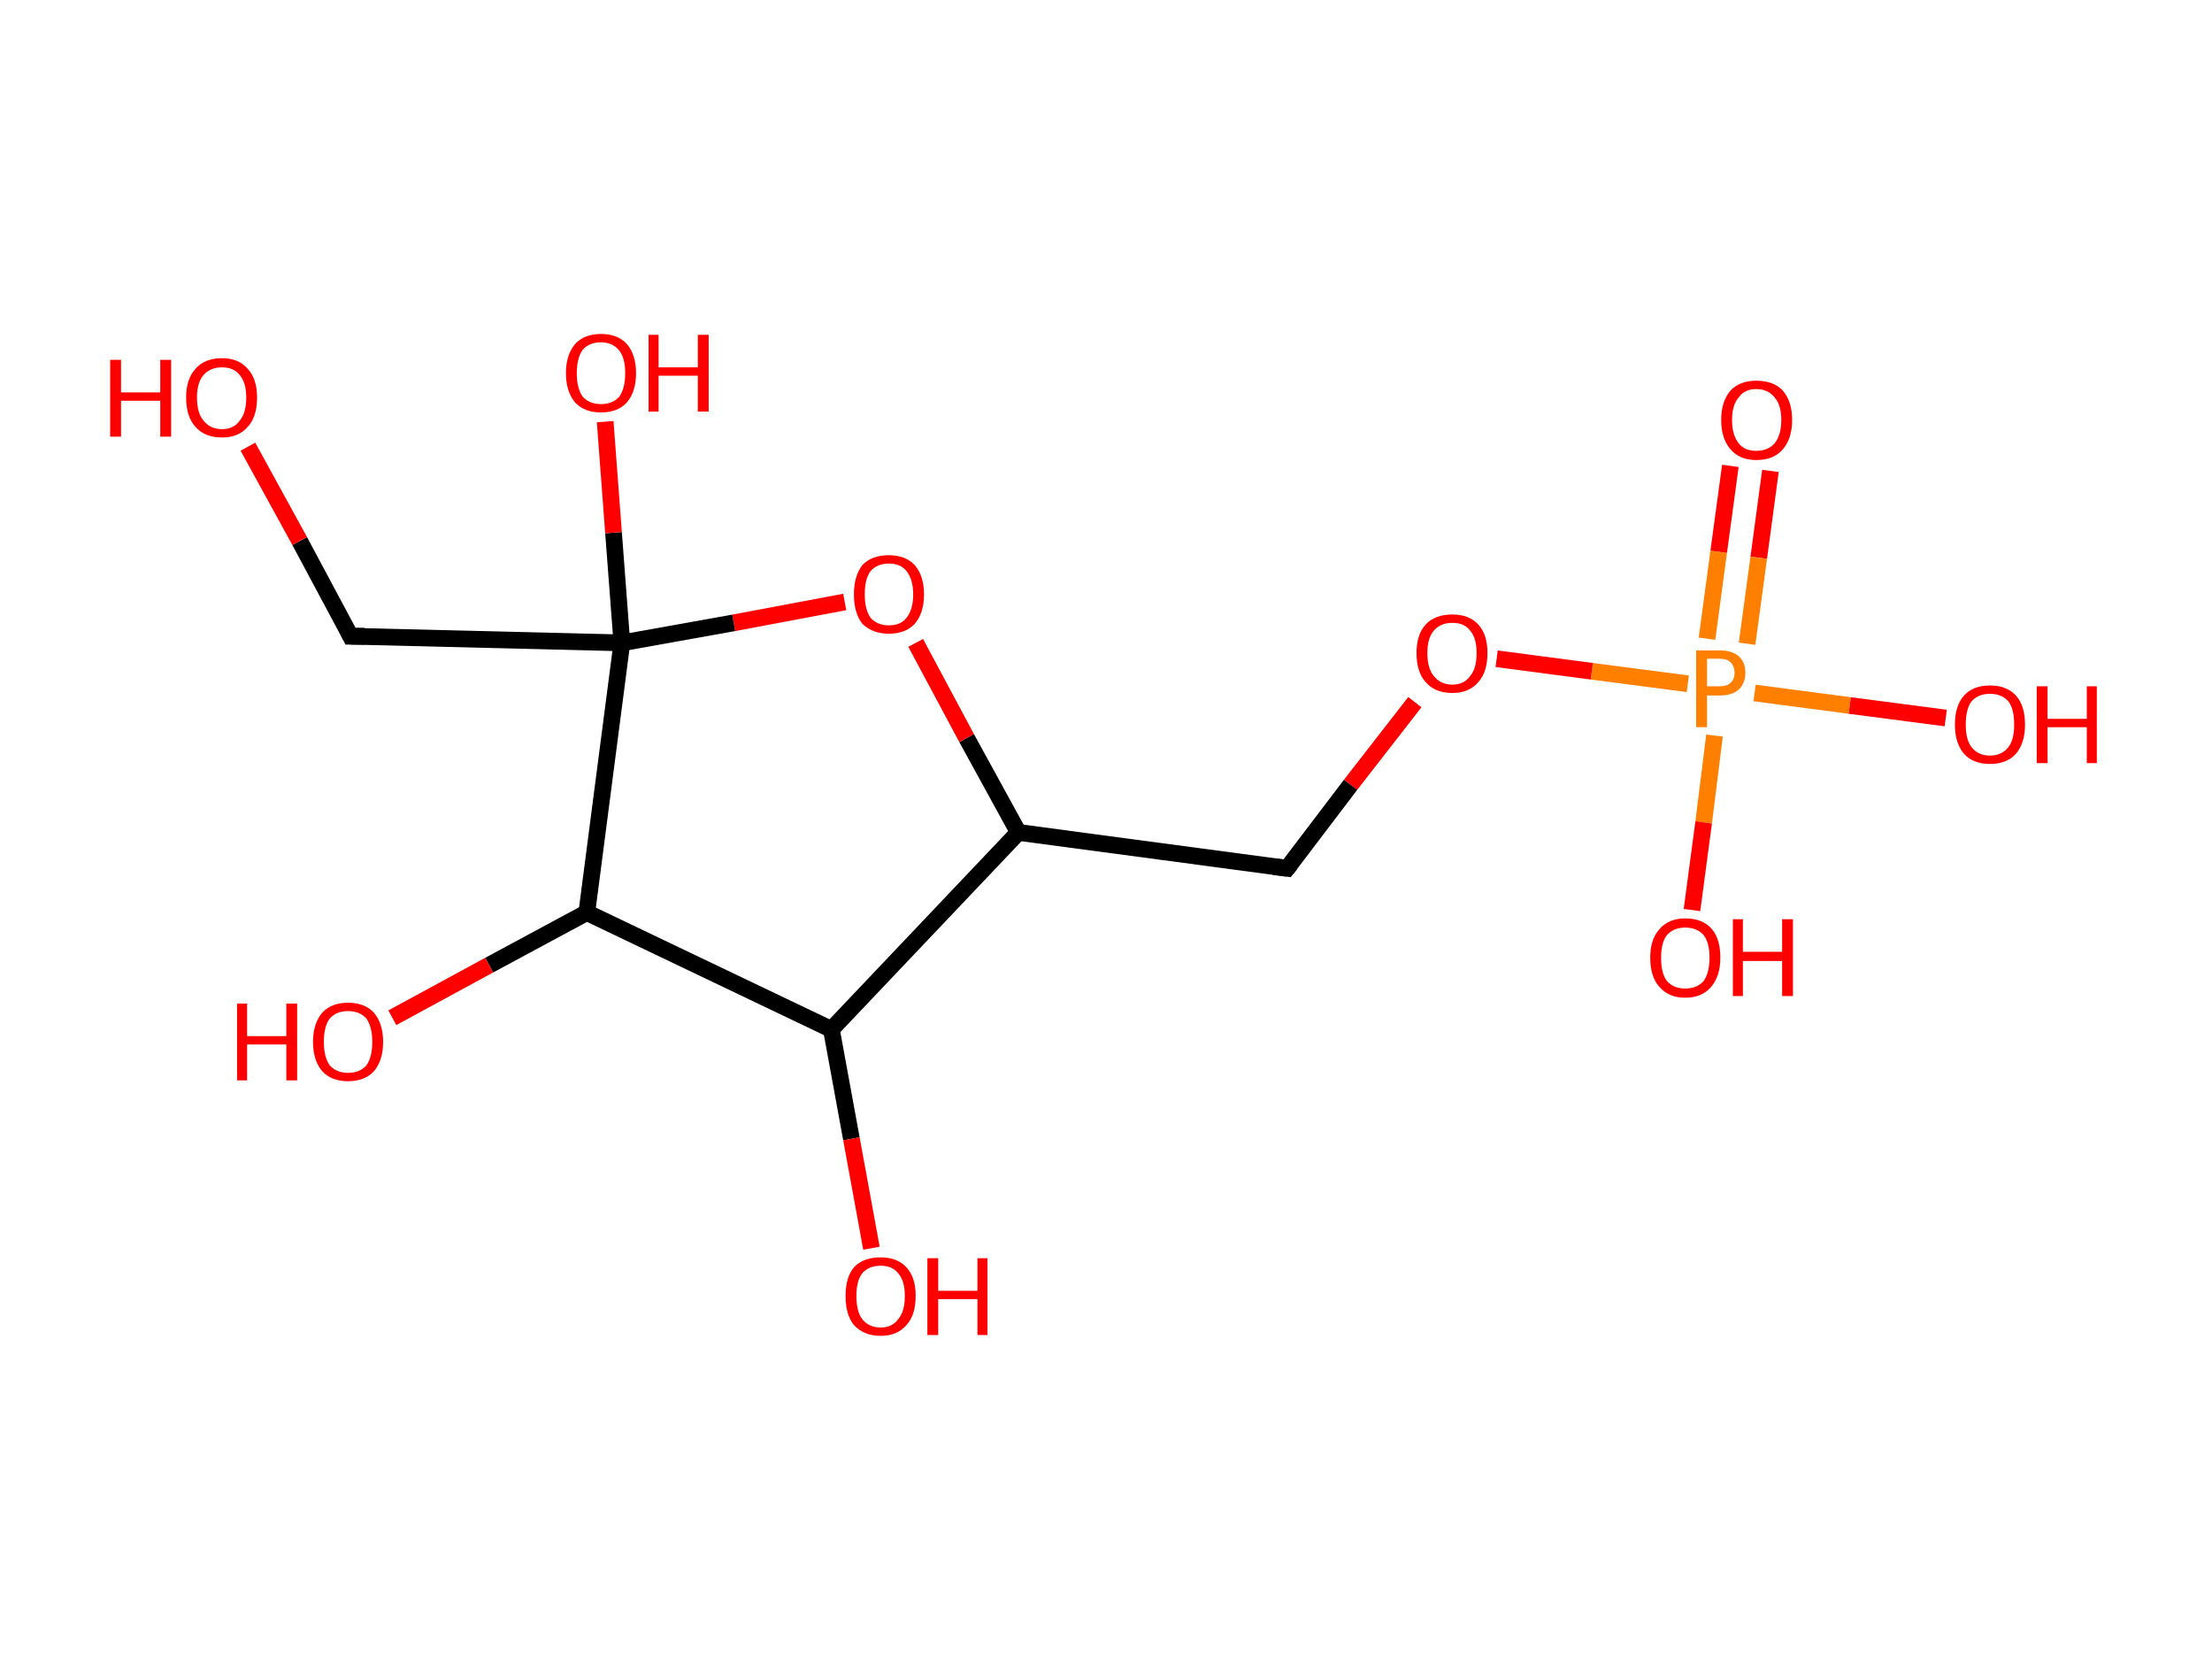 <?xml version='1.0' encoding='ASCII' standalone='yes'?>
<svg xmlns="http://www.w3.org/2000/svg" xmlns:rdkit="http://www.rdkit.org/xml" xmlns:xlink="http://www.w3.org/1999/xlink" version="1.1" baseProfile="full" xml:space="preserve" width="265px" height="200px" viewBox="0 0 265 200">
<!-- END OF HEADER -->
<rect style="opacity:1.0;fill:#FFFFFF;stroke:none" width="265.0" height="200.0" x="0.0" y="0.0"> </rect>
<path class="bond-0 atom-0 atom-1" d="M 212.1,56.4 L 210.7,66.8" style="fill:none;fill-rule:evenodd;stroke:#FF0000;stroke-width:2.0px;stroke-linecap:butt;stroke-linejoin:miter;stroke-opacity:1"/>
<path class="bond-0 atom-0 atom-1" d="M 210.7,66.8 L 209.3,77.1" style="fill:none;fill-rule:evenodd;stroke:#FF7F00;stroke-width:2.0px;stroke-linecap:butt;stroke-linejoin:miter;stroke-opacity:1"/>
<path class="bond-0 atom-0 atom-1" d="M 207.3,55.8 L 205.9,66.1" style="fill:none;fill-rule:evenodd;stroke:#FF0000;stroke-width:2.0px;stroke-linecap:butt;stroke-linejoin:miter;stroke-opacity:1"/>
<path class="bond-0 atom-0 atom-1" d="M 205.9,66.1 L 204.5,76.5" style="fill:none;fill-rule:evenodd;stroke:#FF7F00;stroke-width:2.0px;stroke-linecap:butt;stroke-linejoin:miter;stroke-opacity:1"/>
<path class="bond-1 atom-1 atom-2" d="M 205.4,88.1 L 204.1,98.5" style="fill:none;fill-rule:evenodd;stroke:#FF7F00;stroke-width:2.0px;stroke-linecap:butt;stroke-linejoin:miter;stroke-opacity:1"/>
<path class="bond-1 atom-1 atom-2" d="M 204.1,98.5 L 202.7,109.0" style="fill:none;fill-rule:evenodd;stroke:#FF0000;stroke-width:2.0px;stroke-linecap:butt;stroke-linejoin:miter;stroke-opacity:1"/>
<path class="bond-2 atom-1 atom-3" d="M 210.2,83.0 L 221.6,84.5" style="fill:none;fill-rule:evenodd;stroke:#FF7F00;stroke-width:2.0px;stroke-linecap:butt;stroke-linejoin:miter;stroke-opacity:1"/>
<path class="bond-2 atom-1 atom-3" d="M 221.6,84.5 L 233.1,86.0" style="fill:none;fill-rule:evenodd;stroke:#FF0000;stroke-width:2.0px;stroke-linecap:butt;stroke-linejoin:miter;stroke-opacity:1"/>
<path class="bond-3 atom-1 atom-4" d="M 202.2,81.9 L 190.7,80.4" style="fill:none;fill-rule:evenodd;stroke:#FF7F00;stroke-width:2.0px;stroke-linecap:butt;stroke-linejoin:miter;stroke-opacity:1"/>
<path class="bond-3 atom-1 atom-4" d="M 190.7,80.4 L 179.3,78.9" style="fill:none;fill-rule:evenodd;stroke:#FF0000;stroke-width:2.0px;stroke-linecap:butt;stroke-linejoin:miter;stroke-opacity:1"/>
<path class="bond-4 atom-4 atom-5" d="M 169.5,84.1 L 161.8,94.0" style="fill:none;fill-rule:evenodd;stroke:#FF0000;stroke-width:2.0px;stroke-linecap:butt;stroke-linejoin:miter;stroke-opacity:1"/>
<path class="bond-4 atom-4 atom-5" d="M 161.8,94.0 L 154.2,104.0" style="fill:none;fill-rule:evenodd;stroke:#000000;stroke-width:2.0px;stroke-linecap:butt;stroke-linejoin:miter;stroke-opacity:1"/>
<path class="bond-5 atom-5 atom-6" d="M 154.2,104.0 L 122.0,99.7" style="fill:none;fill-rule:evenodd;stroke:#000000;stroke-width:2.0px;stroke-linecap:butt;stroke-linejoin:miter;stroke-opacity:1"/>
<path class="bond-6 atom-6 atom-7" d="M 122.0,99.7 L 115.8,88.4" style="fill:none;fill-rule:evenodd;stroke:#000000;stroke-width:2.0px;stroke-linecap:butt;stroke-linejoin:miter;stroke-opacity:1"/>
<path class="bond-6 atom-6 atom-7" d="M 115.8,88.4 L 109.7,77.0" style="fill:none;fill-rule:evenodd;stroke:#FF0000;stroke-width:2.0px;stroke-linecap:butt;stroke-linejoin:miter;stroke-opacity:1"/>
<path class="bond-7 atom-7 atom-8" d="M 101.2,72.1 L 87.9,74.6" style="fill:none;fill-rule:evenodd;stroke:#FF0000;stroke-width:2.0px;stroke-linecap:butt;stroke-linejoin:miter;stroke-opacity:1"/>
<path class="bond-7 atom-7 atom-8" d="M 87.9,74.6 L 74.5,77.0" style="fill:none;fill-rule:evenodd;stroke:#000000;stroke-width:2.0px;stroke-linecap:butt;stroke-linejoin:miter;stroke-opacity:1"/>
<path class="bond-8 atom-8 atom-9" d="M 74.5,77.0 L 73.5,63.8" style="fill:none;fill-rule:evenodd;stroke:#000000;stroke-width:2.0px;stroke-linecap:butt;stroke-linejoin:miter;stroke-opacity:1"/>
<path class="bond-8 atom-8 atom-9" d="M 73.5,63.8 L 72.5,50.5" style="fill:none;fill-rule:evenodd;stroke:#FF0000;stroke-width:2.0px;stroke-linecap:butt;stroke-linejoin:miter;stroke-opacity:1"/>
<path class="bond-9 atom-8 atom-10" d="M 74.5,77.0 L 42.0,76.2" style="fill:none;fill-rule:evenodd;stroke:#000000;stroke-width:2.0px;stroke-linecap:butt;stroke-linejoin:miter;stroke-opacity:1"/>
<path class="bond-10 atom-10 atom-11" d="M 42.0,76.2 L 35.9,64.8" style="fill:none;fill-rule:evenodd;stroke:#000000;stroke-width:2.0px;stroke-linecap:butt;stroke-linejoin:miter;stroke-opacity:1"/>
<path class="bond-10 atom-10 atom-11" d="M 35.9,64.8 L 29.7,53.5" style="fill:none;fill-rule:evenodd;stroke:#FF0000;stroke-width:2.0px;stroke-linecap:butt;stroke-linejoin:miter;stroke-opacity:1"/>
<path class="bond-11 atom-8 atom-12" d="M 74.5,77.0 L 70.3,109.3" style="fill:none;fill-rule:evenodd;stroke:#000000;stroke-width:2.0px;stroke-linecap:butt;stroke-linejoin:miter;stroke-opacity:1"/>
<path class="bond-12 atom-12 atom-13" d="M 70.3,109.3 L 58.6,115.6" style="fill:none;fill-rule:evenodd;stroke:#000000;stroke-width:2.0px;stroke-linecap:butt;stroke-linejoin:miter;stroke-opacity:1"/>
<path class="bond-12 atom-12 atom-13" d="M 58.6,115.6 L 47.0,121.9" style="fill:none;fill-rule:evenodd;stroke:#FF0000;stroke-width:2.0px;stroke-linecap:butt;stroke-linejoin:miter;stroke-opacity:1"/>
<path class="bond-13 atom-12 atom-14" d="M 70.3,109.3 L 99.6,123.3" style="fill:none;fill-rule:evenodd;stroke:#000000;stroke-width:2.0px;stroke-linecap:butt;stroke-linejoin:miter;stroke-opacity:1"/>
<path class="bond-14 atom-14 atom-15" d="M 99.6,123.3 L 102.0,136.4" style="fill:none;fill-rule:evenodd;stroke:#000000;stroke-width:2.0px;stroke-linecap:butt;stroke-linejoin:miter;stroke-opacity:1"/>
<path class="bond-14 atom-14 atom-15" d="M 102.0,136.4 L 104.4,149.5" style="fill:none;fill-rule:evenodd;stroke:#FF0000;stroke-width:2.0px;stroke-linecap:butt;stroke-linejoin:miter;stroke-opacity:1"/>
<path class="bond-15 atom-14 atom-6" d="M 99.6,123.3 L 122.0,99.7" style="fill:none;fill-rule:evenodd;stroke:#000000;stroke-width:2.0px;stroke-linecap:butt;stroke-linejoin:miter;stroke-opacity:1"/>
<path d="M 154.6,103.5 L 154.2,104.0 L 152.6,103.8" style="fill:none;stroke:#000000;stroke-width:2.0px;stroke-linecap:butt;stroke-linejoin:miter;stroke-opacity:1;"/>
<path d="M 43.7,76.2 L 42.0,76.2 L 41.7,75.6" style="fill:none;stroke:#000000;stroke-width:2.0px;stroke-linecap:butt;stroke-linejoin:miter;stroke-opacity:1;"/>
<path class="atom-0" d="M 206.2 50.3 Q 206.2 48.1, 207.3 46.8 Q 208.4 45.6, 210.4 45.6 Q 212.5 45.6, 213.6 46.8 Q 214.7 48.1, 214.7 50.3 Q 214.7 52.5, 213.6 53.8 Q 212.5 55.1, 210.4 55.1 Q 208.4 55.1, 207.3 53.8 Q 206.2 52.5, 206.2 50.3 M 210.4 54.0 Q 211.8 54.0, 212.6 53.1 Q 213.4 52.1, 213.4 50.3 Q 213.4 48.5, 212.6 47.6 Q 211.8 46.6, 210.4 46.6 Q 209.0 46.6, 208.3 47.6 Q 207.5 48.5, 207.5 50.3 Q 207.5 52.1, 208.3 53.1 Q 209.0 54.0, 210.4 54.0 " fill="#FF0000"/>
<path class="atom-1" d="M 206.0 77.9 Q 207.5 77.9, 208.3 78.6 Q 209.1 79.3, 209.1 80.6 Q 209.1 81.8, 208.3 82.6 Q 207.5 83.3, 206.0 83.3 L 204.5 83.3 L 204.5 87.1 L 203.2 87.1 L 203.2 77.9 L 206.0 77.9 M 206.0 82.2 Q 206.9 82.2, 207.3 81.8 Q 207.8 81.4, 207.8 80.6 Q 207.8 79.8, 207.3 79.3 Q 206.9 78.9, 206.0 78.9 L 204.5 78.9 L 204.5 82.2 L 206.0 82.2 " fill="#FF7F00"/>
<path class="atom-2" d="M 197.7 114.7 Q 197.7 112.5, 198.8 111.3 Q 199.9 110.0, 201.9 110.0 Q 204.0 110.0, 205.1 111.3 Q 206.1 112.5, 206.1 114.7 Q 206.1 116.9, 205.0 118.2 Q 203.9 119.5, 201.9 119.5 Q 199.9 119.5, 198.8 118.2 Q 197.7 117.0, 197.7 114.7 M 201.9 118.4 Q 203.3 118.4, 204.1 117.5 Q 204.8 116.5, 204.8 114.7 Q 204.8 112.9, 204.1 112.0 Q 203.3 111.1, 201.9 111.1 Q 200.5 111.1, 199.7 112.0 Q 199.0 112.9, 199.0 114.7 Q 199.0 116.6, 199.7 117.5 Q 200.5 118.4, 201.9 118.4 " fill="#FF0000"/>
<path class="atom-2" d="M 207.6 110.1 L 208.8 110.1 L 208.8 114.0 L 213.5 114.0 L 213.5 110.1 L 214.8 110.1 L 214.8 119.3 L 213.5 119.3 L 213.5 115.1 L 208.8 115.1 L 208.8 119.3 L 207.6 119.3 L 207.6 110.1 " fill="#FF0000"/>
<path class="atom-3" d="M 234.2 86.8 Q 234.2 84.5, 235.3 83.3 Q 236.4 82.1, 238.4 82.1 Q 240.4 82.1, 241.5 83.3 Q 242.6 84.5, 242.6 86.8 Q 242.6 89.0, 241.5 90.3 Q 240.4 91.5, 238.4 91.5 Q 236.4 91.5, 235.3 90.3 Q 234.2 89.0, 234.2 86.8 M 238.4 90.5 Q 239.8 90.5, 240.6 89.5 Q 241.3 88.6, 241.3 86.8 Q 241.3 84.9, 240.6 84.0 Q 239.8 83.1, 238.4 83.1 Q 237.0 83.1, 236.2 84.0 Q 235.5 84.9, 235.5 86.8 Q 235.5 88.6, 236.2 89.5 Q 237.0 90.5, 238.4 90.5 " fill="#FF0000"/>
<path class="atom-3" d="M 244.0 82.2 L 245.3 82.2 L 245.3 86.1 L 250.0 86.1 L 250.0 82.2 L 251.2 82.2 L 251.2 91.4 L 250.0 91.4 L 250.0 87.1 L 245.3 87.1 L 245.3 91.4 L 244.0 91.4 L 244.0 82.2 " fill="#FF0000"/>
<path class="atom-4" d="M 169.7 78.2 Q 169.7 76.0, 170.8 74.8 Q 171.9 73.6, 174.0 73.6 Q 176.0 73.6, 177.1 74.8 Q 178.2 76.0, 178.2 78.2 Q 178.2 80.5, 177.1 81.7 Q 176.0 83.0, 174.0 83.0 Q 171.9 83.0, 170.8 81.7 Q 169.7 80.5, 169.7 78.2 M 174.0 82.0 Q 175.4 82.0, 176.1 81.0 Q 176.9 80.1, 176.9 78.2 Q 176.9 76.4, 176.1 75.5 Q 175.4 74.6, 174.0 74.6 Q 172.6 74.6, 171.8 75.5 Q 171.0 76.4, 171.0 78.2 Q 171.0 80.1, 171.8 81.0 Q 172.6 82.0, 174.0 82.0 " fill="#FF0000"/>
<path class="atom-7" d="M 102.3 71.2 Q 102.3 69.0, 103.3 67.7 Q 104.4 66.5, 106.5 66.5 Q 108.5 66.5, 109.6 67.7 Q 110.7 69.0, 110.7 71.2 Q 110.7 73.4, 109.6 74.7 Q 108.5 75.9, 106.5 75.9 Q 104.5 75.9, 103.3 74.7 Q 102.3 73.4, 102.3 71.2 M 106.5 74.9 Q 107.9 74.9, 108.6 74.0 Q 109.4 73.0, 109.4 71.2 Q 109.4 69.4, 108.6 68.4 Q 107.9 67.5, 106.5 67.5 Q 105.1 67.5, 104.3 68.4 Q 103.6 69.3, 103.6 71.2 Q 103.6 73.0, 104.3 74.0 Q 105.1 74.9, 106.5 74.9 " fill="#FF0000"/>
<path class="atom-9" d="M 67.8 44.7 Q 67.8 42.5, 68.9 41.2 Q 70.0 40.0, 72.0 40.0 Q 74.0 40.0, 75.1 41.2 Q 76.2 42.5, 76.2 44.7 Q 76.2 46.9, 75.1 48.2 Q 74.0 49.4, 72.0 49.4 Q 70.0 49.4, 68.9 48.2 Q 67.8 46.9, 67.8 44.7 M 72.0 48.4 Q 73.4 48.4, 74.2 47.5 Q 74.9 46.5, 74.9 44.7 Q 74.9 42.9, 74.2 42.0 Q 73.4 41.0, 72.0 41.0 Q 70.6 41.0, 69.8 41.9 Q 69.1 42.9, 69.1 44.7 Q 69.1 46.5, 69.8 47.5 Q 70.6 48.4, 72.0 48.4 " fill="#FF0000"/>
<path class="atom-9" d="M 77.7 40.1 L 78.9 40.1 L 78.9 44.0 L 83.6 44.0 L 83.6 40.1 L 84.9 40.1 L 84.9 49.3 L 83.6 49.3 L 83.6 45.0 L 78.9 45.0 L 78.9 49.3 L 77.7 49.3 L 77.7 40.1 " fill="#FF0000"/>
<path class="atom-11" d="M 13.2 43.1 L 14.5 43.1 L 14.5 47.0 L 19.2 47.0 L 19.2 43.1 L 20.5 43.1 L 20.5 52.3 L 19.2 52.3 L 19.2 48.0 L 14.5 48.0 L 14.5 52.3 L 13.2 52.3 L 13.2 43.1 " fill="#FF0000"/>
<path class="atom-11" d="M 22.3 47.6 Q 22.3 45.4, 23.4 44.2 Q 24.5 42.9, 26.6 42.9 Q 28.6 42.9, 29.7 44.2 Q 30.8 45.4, 30.8 47.6 Q 30.8 49.9, 29.7 51.1 Q 28.6 52.4, 26.6 52.4 Q 24.5 52.4, 23.4 51.1 Q 22.3 49.9, 22.3 47.6 M 26.6 51.4 Q 28.0 51.4, 28.7 50.4 Q 29.5 49.5, 29.5 47.6 Q 29.5 45.8, 28.7 44.9 Q 28.0 44.0, 26.6 44.0 Q 25.2 44.0, 24.4 44.9 Q 23.6 45.8, 23.6 47.6 Q 23.6 49.5, 24.4 50.4 Q 25.2 51.4, 26.6 51.4 " fill="#FF0000"/>
<path class="atom-13" d="M 28.4 120.2 L 29.6 120.2 L 29.6 124.1 L 34.3 124.1 L 34.3 120.2 L 35.6 120.2 L 35.6 129.4 L 34.3 129.4 L 34.3 125.1 L 29.6 125.1 L 29.6 129.4 L 28.4 129.4 L 28.4 120.2 " fill="#FF0000"/>
<path class="atom-13" d="M 37.5 124.8 Q 37.5 122.6, 38.6 121.3 Q 39.7 120.1, 41.7 120.1 Q 43.7 120.1, 44.8 121.3 Q 45.9 122.6, 45.9 124.8 Q 45.9 127.0, 44.8 128.3 Q 43.7 129.5, 41.7 129.5 Q 39.7 129.5, 38.6 128.3 Q 37.5 127.0, 37.5 124.8 M 41.7 128.5 Q 43.1 128.5, 43.9 127.6 Q 44.6 126.6, 44.6 124.8 Q 44.6 123.0, 43.9 122.0 Q 43.1 121.1, 41.7 121.1 Q 40.3 121.1, 39.5 122.0 Q 38.8 122.9, 38.8 124.8 Q 38.8 126.6, 39.5 127.6 Q 40.3 128.5, 41.7 128.5 " fill="#FF0000"/>
<path class="atom-15" d="M 101.3 155.2 Q 101.3 153.0, 102.3 151.8 Q 103.4 150.6, 105.5 150.6 Q 107.5 150.6, 108.6 151.8 Q 109.7 153.0, 109.7 155.2 Q 109.7 157.5, 108.6 158.7 Q 107.5 160.0, 105.5 160.0 Q 103.5 160.0, 102.3 158.7 Q 101.3 157.5, 101.3 155.2 M 105.5 159.0 Q 106.9 159.0, 107.6 158.0 Q 108.4 157.1, 108.4 155.2 Q 108.4 153.4, 107.6 152.5 Q 106.9 151.6, 105.5 151.6 Q 104.1 151.6, 103.3 152.5 Q 102.6 153.4, 102.6 155.2 Q 102.6 157.1, 103.3 158.0 Q 104.1 159.0, 105.5 159.0 " fill="#FF0000"/>
<path class="atom-15" d="M 111.1 150.7 L 112.4 150.7 L 112.4 154.6 L 117.1 154.6 L 117.1 150.7 L 118.3 150.7 L 118.3 159.9 L 117.1 159.9 L 117.1 155.6 L 112.4 155.6 L 112.4 159.9 L 111.1 159.9 L 111.1 150.7 " fill="#FF0000"/>
</svg>
